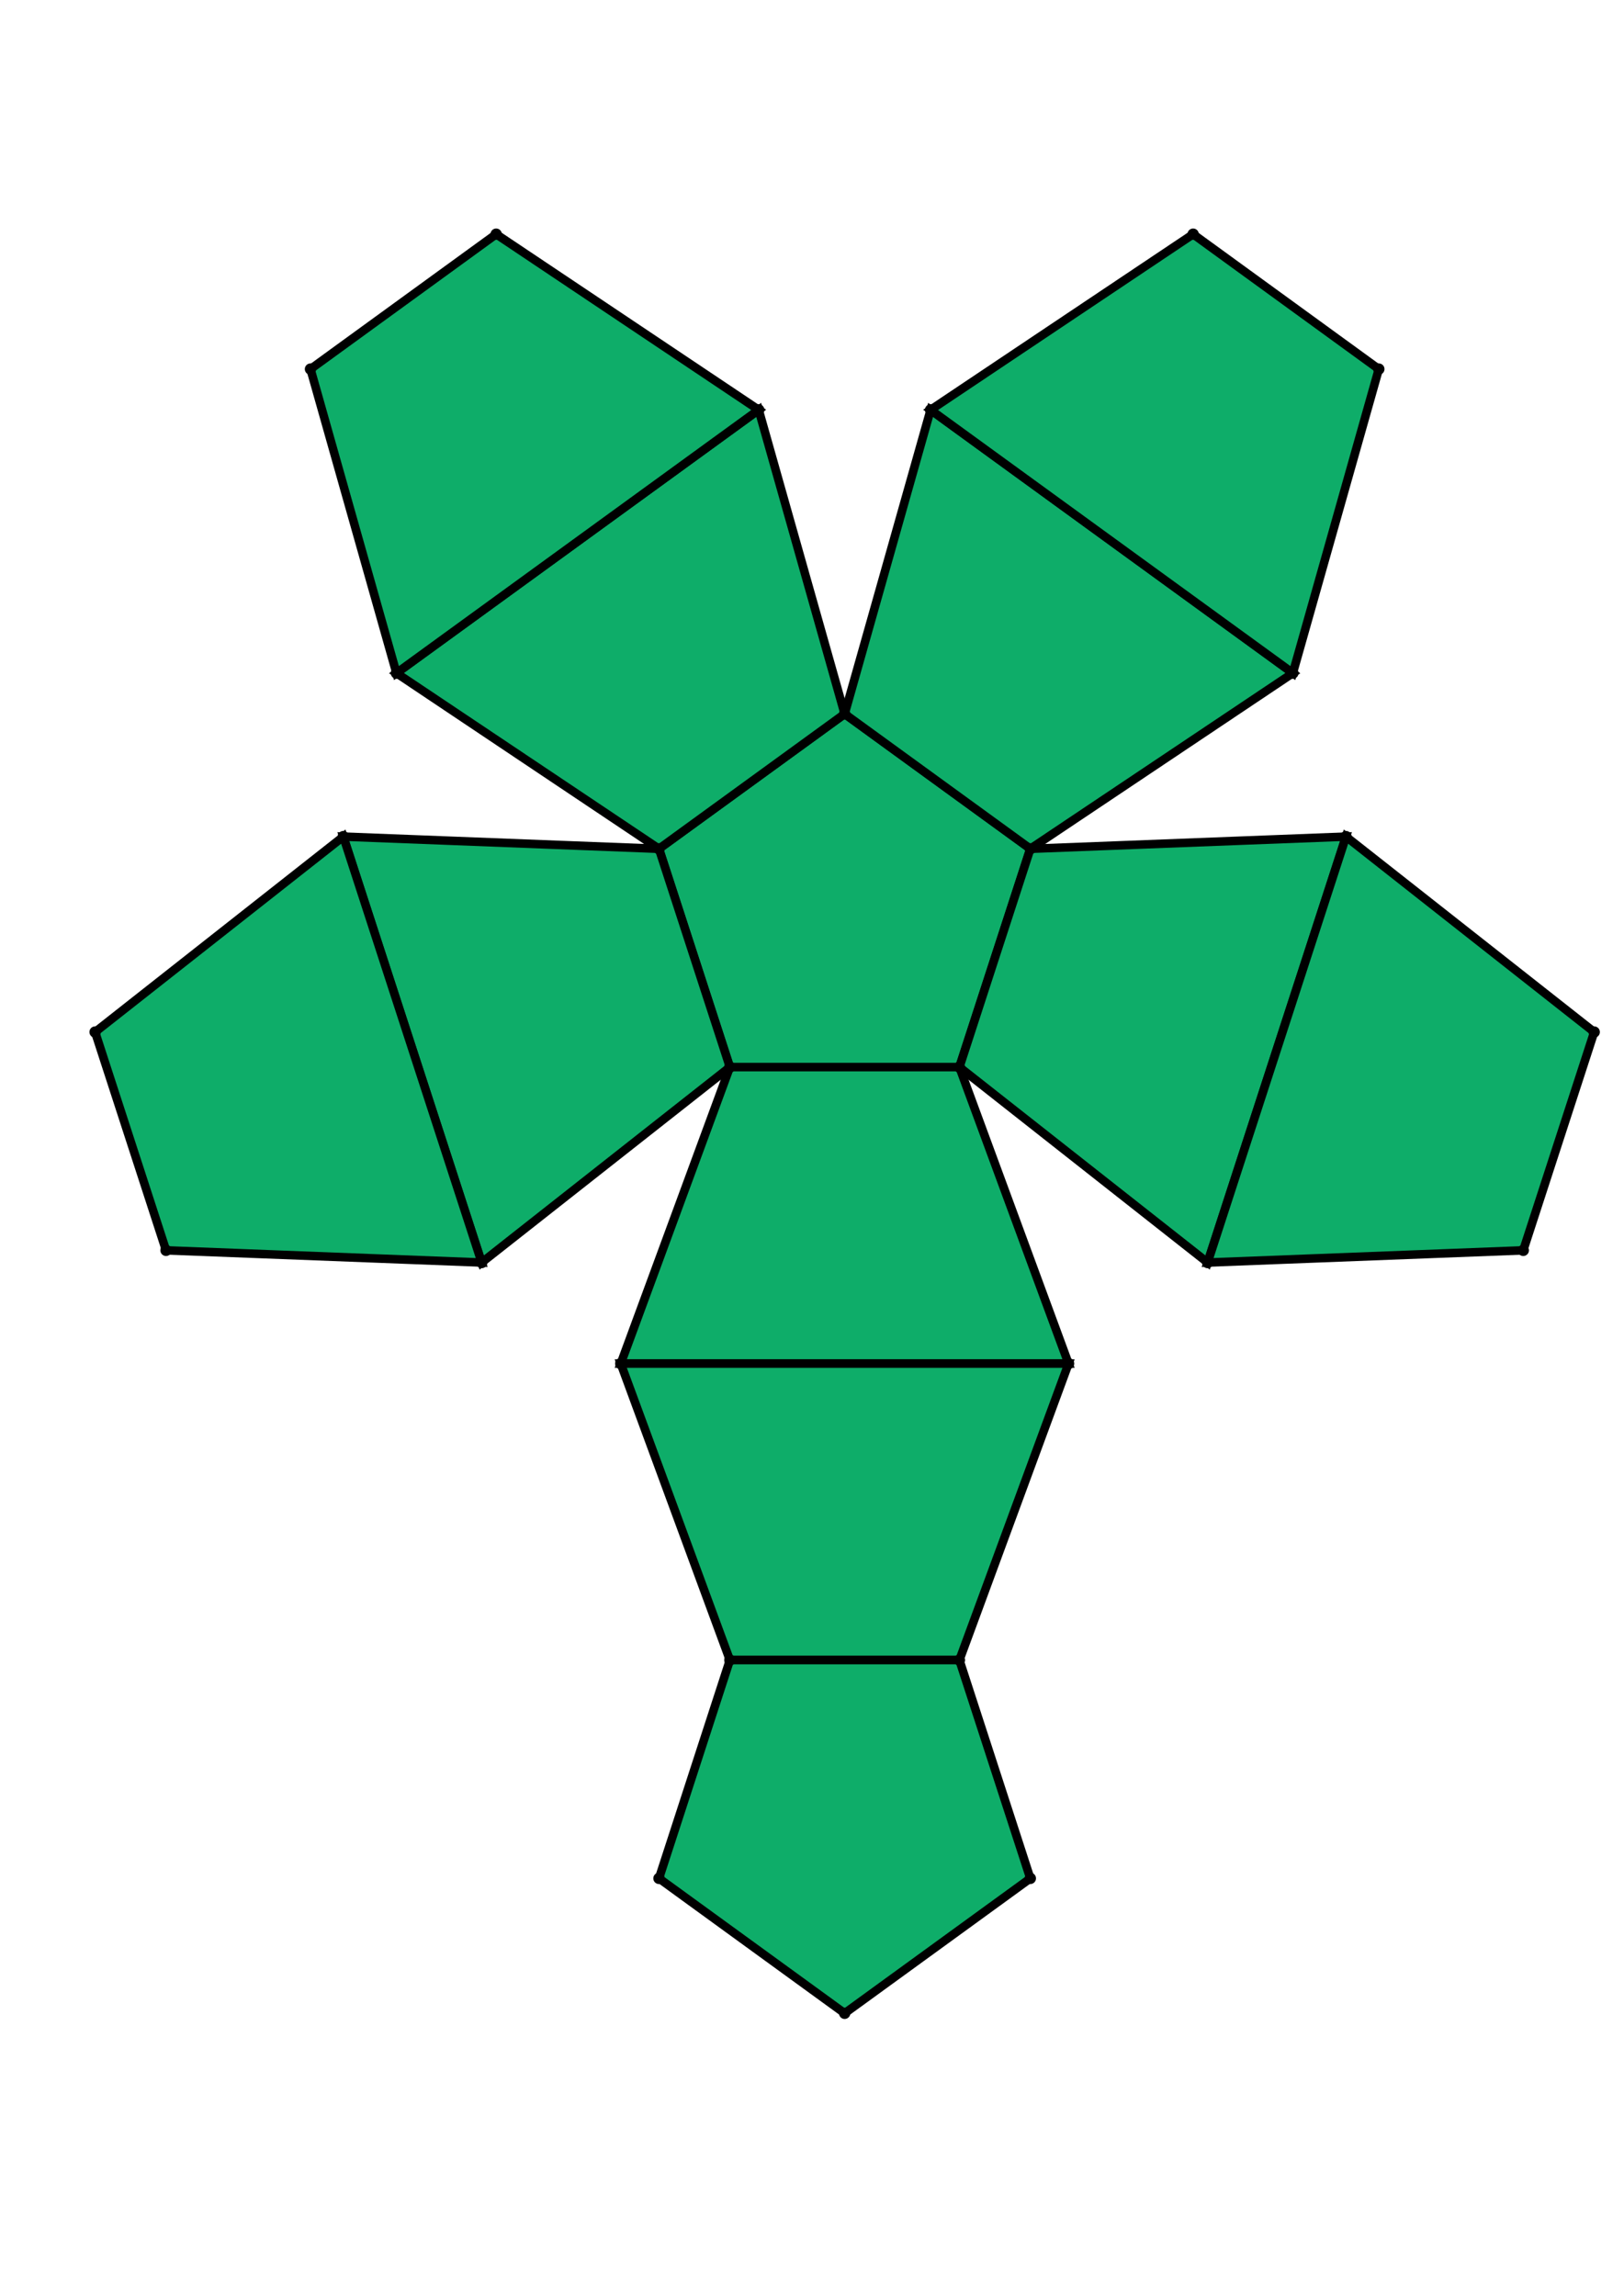 <?xml version="1.0" encoding="UTF-8" standalone="yes"?>
<!DOCTYPE svg PUBLIC "-//W3C//DTD SVG 1.0//EN" "http://www.w3.org/TR/2001/REC-SVG-20010904/DTD/svg10.dtd">
<!-- generated using polymake; Michael Joswig, Georg Loho, Benjamin Lorenz, Rico Raber; license CC BY-NC-SA 3.0; see polymake.org and matchthenet.de -->
<svg height="841pt" id="document" viewBox="0 -716.553 572 716.553" width="595pt" xmlns="http://www.w3.org/2000/svg" xmlns:svg="http://www.w3.org/2000/svg" xmlns:xlink="http://www.w3.org/1999/xlink">
	<title id="document_title">planar_net_</title>
	<polygon points="257.082,-386.717 337.918,-386.717 362.898,-463.598 297.5,-511.112 232.102,-463.598 " style="fill: rgb(14,173,105); fill-opacity: 1; stroke: rgb(0,0,0); stroke-width: 3" />
	<polygon points="376.359,-282.306 337.918,-386.717 257.082,-386.717 218.641,-282.306 " style="fill: rgb(14,173,105); fill-opacity: 1; stroke: rgb(0,0,0); stroke-width: 3" />
	<polygon points="362.898,-463.598 337.918,-386.717 425.341,-317.894 474.078,-467.892 " style="fill: rgb(14,173,105); fill-opacity: 1; stroke: rgb(0,0,0); stroke-width: 3" />
	<polygon points="257.082,-386.717 232.102,-463.598 120.922,-467.892 169.659,-317.894 " style="fill: rgb(14,173,105); fill-opacity: 1; stroke: rgb(0,0,0); stroke-width: 3" />
	<polygon points="297.5,-511.112 362.898,-463.598 455.368,-525.473 327.772,-618.177 " style="fill: rgb(14,173,105); fill-opacity: 1; stroke: rgb(0,0,0); stroke-width: 3" />
	<polygon points="232.102,-463.598 297.5,-511.112 267.228,-618.177 139.632,-525.473 " style="fill: rgb(14,173,105); fill-opacity: 1; stroke: rgb(0,0,0); stroke-width: 3" />
	<polygon points="376.359,-282.306 218.641,-282.306 257.082,-177.895 337.918,-177.895 " style="fill: rgb(14,173,105); fill-opacity: 1; stroke: rgb(0,0,0); stroke-width: 3" />
	<polygon points="474.078,-467.892 425.341,-317.894 536.52,-322.188 561.5,-399.068 " style="fill: rgb(14,173,105); fill-opacity: 1; stroke: rgb(0,0,0); stroke-width: 3" />
	<polygon points="169.659,-317.894 120.922,-467.892 33.5,-399.068 58.48,-322.188 " style="fill: rgb(14,173,105); fill-opacity: 1; stroke: rgb(0,0,0); stroke-width: 3" />
	<polygon points="327.772,-618.177 455.368,-525.473 485.641,-632.538 420.243,-680.053 " style="fill: rgb(14,173,105); fill-opacity: 1; stroke: rgb(0,0,0); stroke-width: 3" />
	<polygon points="139.632,-525.473 267.228,-618.177 174.757,-680.053 109.359,-632.538 " style="fill: rgb(14,173,105); fill-opacity: 1; stroke: rgb(0,0,0); stroke-width: 3" />
	<polygon points="362.898,-101.015 337.918,-177.895 257.082,-177.895 232.102,-101.015 297.5,-53.5 " style="fill: rgb(14,173,105); fill-opacity: 1; stroke: rgb(0,0,0); stroke-width: 3" />
	<circle cx="257.082" cy="-386.717" r="2" style="fill: rgb(0,0,0)" />
	<circle cx="337.918" cy="-386.717" r="2" style="fill: rgb(0,0,0)" />
	<circle cx="362.898" cy="-463.598" r="2" style="fill: rgb(0,0,0)" />
	<circle cx="297.5" cy="-511.112" r="2" style="fill: rgb(0,0,0)" />
	<circle cx="232.102" cy="-463.598" r="2" style="fill: rgb(0,0,0)" />
	<circle cx="218.641" cy="-282.306" r="2" style="fill: rgb(0,0,0)" />
	<circle cx="376.359" cy="-282.306" r="2" style="fill: rgb(0,0,0)" />
	<circle cx="425.341" cy="-317.894" r="2" style="fill: rgb(0,0,0)" />
	<circle cx="474.078" cy="-467.892" r="2" style="fill: rgb(0,0,0)" />
	<circle cx="120.922" cy="-467.892" r="2" style="fill: rgb(0,0,0)" />
	<circle cx="169.659" cy="-317.894" r="2" style="fill: rgb(0,0,0)" />
	<circle cx="455.368" cy="-525.473" r="2" style="fill: rgb(0,0,0)" />
	<circle cx="327.772" cy="-618.177" r="2" style="fill: rgb(0,0,0)" />
	<circle cx="267.228" cy="-618.177" r="2" style="fill: rgb(0,0,0)" />
	<circle cx="139.632" cy="-525.473" r="2" style="fill: rgb(0,0,0)" />
	<circle cx="257.082" cy="-177.895" r="2" style="fill: rgb(0,0,0)" />
	<circle cx="337.918" cy="-177.895" r="2" style="fill: rgb(0,0,0)" />
	<circle cx="536.52" cy="-322.188" r="2" style="fill: rgb(0,0,0)" />
	<circle cx="561.5" cy="-399.068" r="2" style="fill: rgb(0,0,0)" />
	<circle cx="33.5" cy="-399.068" r="2" style="fill: rgb(0,0,0)" />
	<circle cx="58.48" cy="-322.188" r="2" style="fill: rgb(0,0,0)" />
	<circle cx="485.641" cy="-632.538" r="2" style="fill: rgb(0,0,0)" />
	<circle cx="420.243" cy="-680.053" r="2" style="fill: rgb(0,0,0)" />
	<circle cx="174.757" cy="-680.053" r="2" style="fill: rgb(0,0,0)" />
	<circle cx="109.359" cy="-632.538" r="2" style="fill: rgb(0,0,0)" />
	<circle cx="232.102" cy="-101.015" r="2" style="fill: rgb(0,0,0)" />
	<circle cx="297.5" cy="-53.5" r="2" style="fill: rgb(0,0,0)" />
	<circle cx="362.898" cy="-101.015" r="2" style="fill: rgb(0,0,0)" />
	<!-- 
	Generated using the Perl SVG Module V2.64
	by Ronan Oger
	Info: http://www.roitsystems.com/
 -->
</svg>